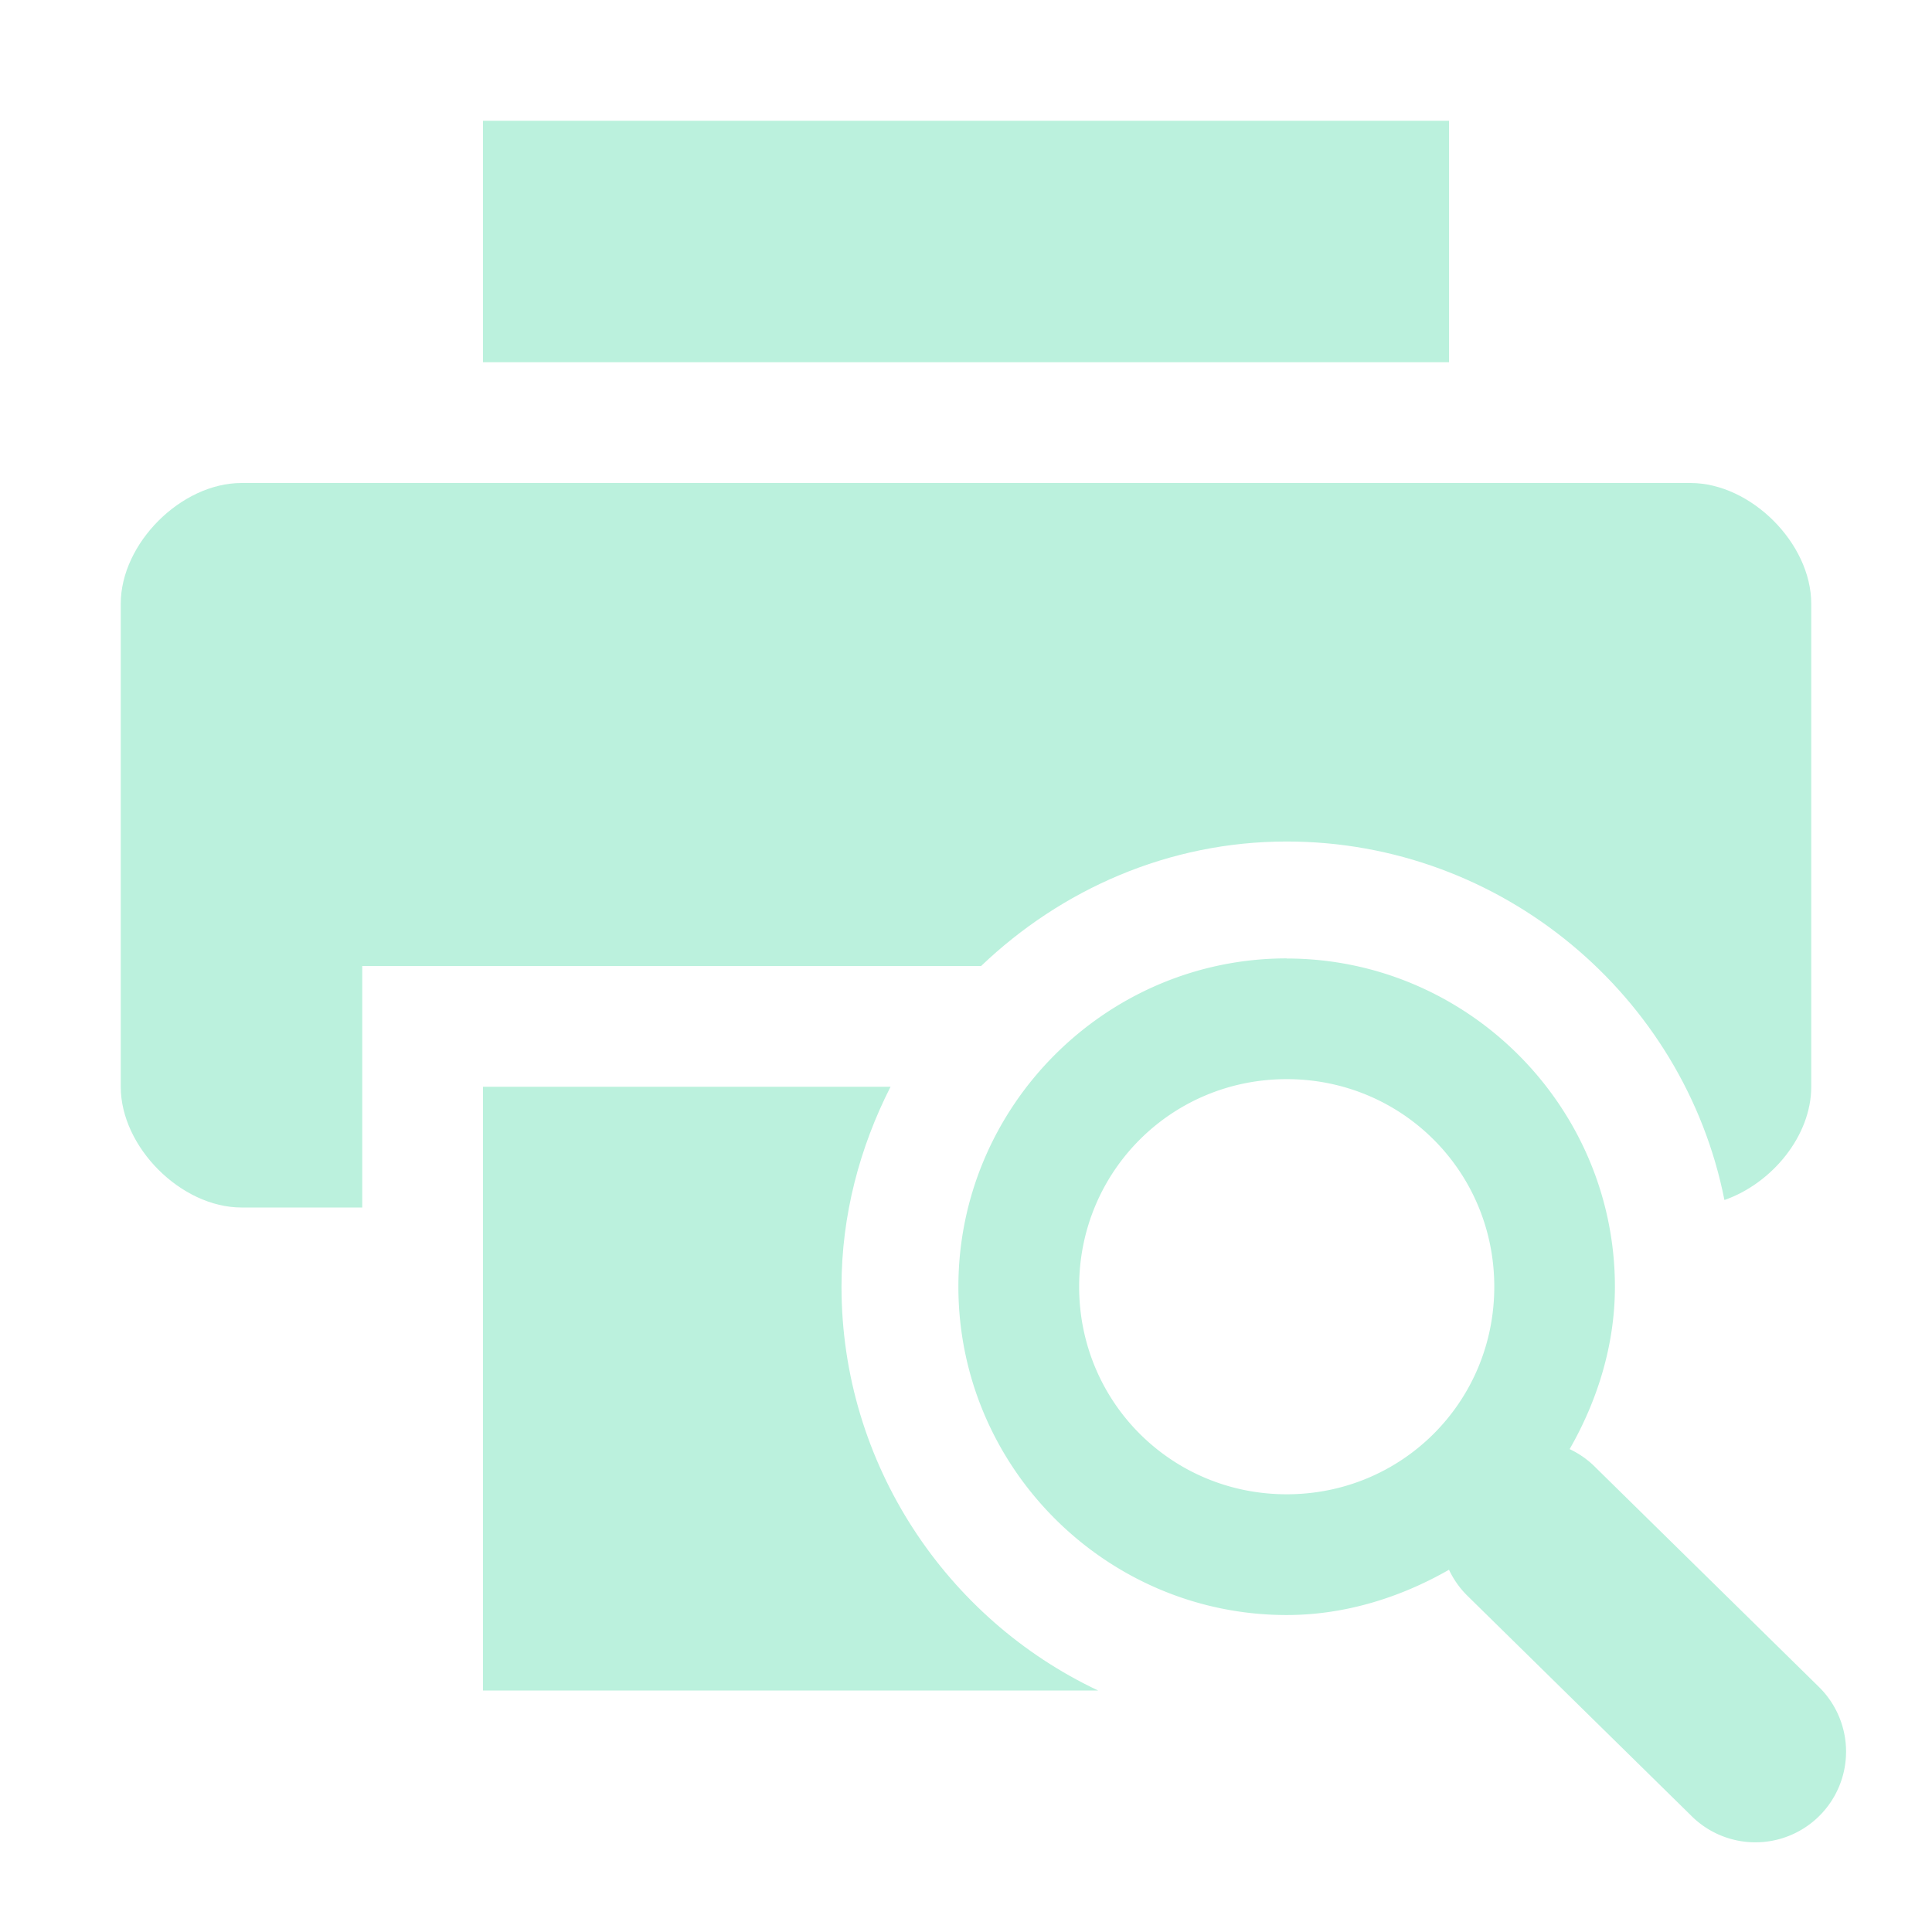 <?xml version='1.0' encoding='UTF-8' standalone='no'?>
<!-- Created with Inkscape (http://www.inkscape.org/) -->

<svg xmlns:cc='http://creativecommons.org/ns#' xmlns:dc='http://purl.org/dc/elements/1.1/' sodipodi:docname='document-print-preview.svg' inkscape:export-filename='/home/sam/source-symbolic.png' inkscape:export-xdpi='270' inkscape:export-ydpi='270' height='16' id='svg7384' xmlns:inkscape='http://www.inkscape.org/namespaces/inkscape' xmlns:osb='http://www.openswatchbook.org/uri/2009/osb' xmlns:rdf='http://www.w3.org/1999/02/22-rdf-syntax-ns#' xmlns:sodipodi='http://sodipodi.sourceforge.net/DTD/sodipodi-0.dtd' style='enable-background:new' xmlns:svg='http://www.w3.org/2000/svg' version='1.1' inkscape:version='0.91 r13725' width='16' xmlns='http://www.w3.org/2000/svg'>
  <sodipodi:namedview inkscape:bbox-nodes='true' inkscape:bbox-paths='false' bordercolor='#666666' borderlayer='false' borderopacity='1' inkscape:current-layer='layer12' inkscape:cx='347.35877' inkscape:cy='105.99889' gridtolerance='10' inkscape:guide-bbox='true' guidetolerance='10' id='namedview88' inkscape:object-nodes='true' inkscape:object-paths='true' objecttolerance='10' pagecolor='#7c7c7c' inkscape:pageopacity='0' inkscape:pageshadow='2' showborder='true' showgrid='false' showguides='true' inkscape:showpageshadow='false' inkscape:snap-bbox='true' inkscape:snap-bbox-edge-midpoints='false' inkscape:snap-bbox-midpoints='true' inkscape:snap-center='false' inkscape:snap-global='true' inkscape:snap-grids='true' inkscape:snap-intersection-paths='false' inkscape:snap-midpoints='true' inkscape:snap-nodes='true' inkscape:snap-object-midpoints='true' inkscape:snap-others='true' inkscape:snap-page='false' inkscape:snap-smooth-nodes='false' inkscape:snap-to-guides='true' inkscape:window-height='425' inkscape:window-maximized='0' inkscape:window-width='474' inkscape:window-x='0' inkscape:window-y='0' inkscape:zoom='1'>
    <inkscape:grid color='#bbf1dd' dotted='false' empcolor='#0800ff' empopacity='0.463' empspacing='4' enabled='true' id='grid4866' opacity='0.165' originx='-184' originy='-176.007' snapvisiblegridlinesonly='true' spacingx='0.25px' spacingy='0.25px' type='xygrid' visible='true'/>
  </sodipodi:namedview>
  <title id='title8473'>Paper Symbolic Icon Theme</title>
  <defs id='defs7386'>
    <linearGradient id='linearGradient6882' osb:paint='solid'>
      <stop id='stop6884' offset='0' style='stop-color:#bbf1dd;stop-opacity:1;'/>
    </linearGradient>
    <linearGradient id='linearGradient5606' osb:paint='solid'>
      <stop id='stop5608' offset='0' style='stop-color:#bbf1dd;stop-opacity:1;'/>
    </linearGradient>
  </defs>
  <g inkscape:groupmode='layer' id='layer12' inkscape:label='actions' style='display:inline' transform='translate(-425.001,-40.993)'>
    
    <path inkscape:connector-curvature='0' d='m 429.001,41.993 0,2 8,0 0,-2 z m -2,3 c -0.5,0 -1,0.5 -1,1 l 0,4 c 0,0.5 0.5,1 1,1 l 1,0 0,-2 5.125,0 c 0.663,-0.633 1.551,-1.031 2.531,-1.031 1.782,0 3.291,1.28 3.625,2.969 0.393,-0.137 0.719,-0.531 0.719,-0.938 l 0,-4 c 0,-0.5 -0.5,-1 -1,-1 z m 2,5 0,5 5.094,0 c -1.254,-0.591 -2.125,-1.875 -2.125,-3.344 0,-0.595 0.152,-1.156 0.406,-1.656 z' id='path5629' sodipodi:nodetypes='cccccsssscccscsssscccscc' style='fill:#bbf1dd;fill-opacity:1;stroke:none'/>
    <path inkscape:connector-curvature='0' d='m 435.657,48.93 c -1.496,0 -2.719,1.223 -2.719,2.719 0,1.496 1.223,2.719 2.719,2.719 0.487,0 0.947,-0.148 1.344,-0.375 a 0.75,0.75 0 0 0 0.156,0.219 l 1.844,1.812 a 0.751,0.751 0 1 0 1.062,-1.062 l -1.844,-1.812 a 0.75,0.75 0 0 0 -0.219,-0.156 c 0.227,-0.396 0.375,-0.857 0.375,-1.344 0,-1.496 -1.223,-2.719 -2.719,-2.719 z m 0,1 c 0.955,0 1.719,0.764 1.719,1.719 0,0.955 -0.764,1.719 -1.719,1.719 -0.955,0 -1.719,-0.764 -1.719,-1.719 0,-0.955 0.764,-1.719 1.719,-1.719 z' id='path5631' style='color:#bbf1dd;font-style:normal;font-variant:normal;font-weight:normal;font-stretch:normal;font-size:medium;line-height:normal;font-family:Sans;-inkscape-font-specification:Sans;text-indent:0;text-align:start;text-decoration:none;text-decoration-line:none;letter-spacing:normal;word-spacing:normal;text-transform:none;direction:ltr;block-progression:tb;writing-mode:lr-tb;baseline-shift:baseline;text-anchor:start;display:inline;overflow:visible;visibility:visible;fill:#bbf1dd;fill-opacity:1;stroke:none;stroke-width:1;marker:none;enable-background:new'/>
  </g>
  <g inkscape:groupmode='layer' id='layer1' inkscape:label='status' style='display:inline' transform='translate(-184,-287.993)'/>
</svg>
